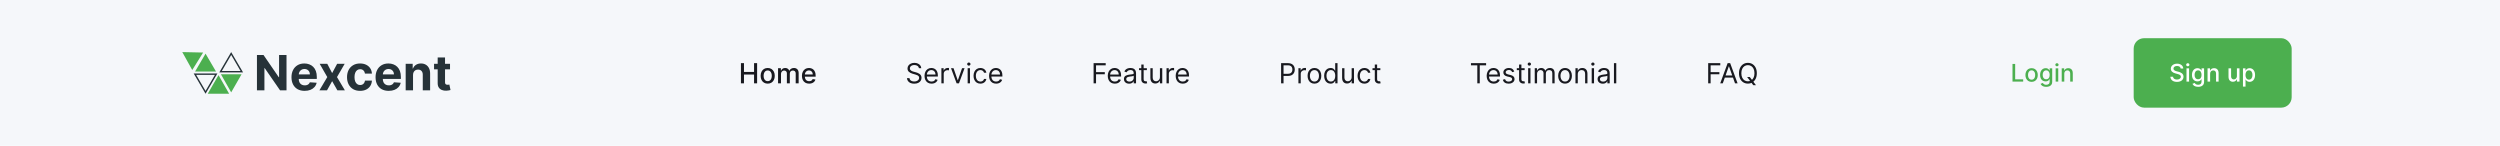 <svg width="1440" height="84" viewBox="0 0 1440 84" fill="none" xmlns="http://www.w3.org/2000/svg">
<rect width="1440" height="84" fill="#F5F7FA"/>
<g clip-path="url(#clip0_213_957)">
<path d="M426.778 48V36.364H428.534V41.42H434.335V36.364H436.097V48H434.335V42.926H428.534V48H426.778ZM442.193 48.176C441.375 48.176 440.661 47.989 440.051 47.614C439.441 47.239 438.968 46.714 438.631 46.04C438.294 45.365 438.125 44.578 438.125 43.676C438.125 42.771 438.294 41.979 438.631 41.301C438.968 40.623 439.441 40.097 440.051 39.722C440.661 39.347 441.375 39.159 442.193 39.159C443.011 39.159 443.725 39.347 444.335 39.722C444.945 40.097 445.419 40.623 445.756 41.301C446.093 41.979 446.261 42.771 446.261 43.676C446.261 44.578 446.093 45.365 445.756 46.04C445.419 46.714 444.945 47.239 444.335 47.614C443.725 47.989 443.011 48.176 442.193 48.176ZM442.199 46.75C442.729 46.75 443.169 46.61 443.517 46.33C443.866 46.049 444.123 45.676 444.29 45.21C444.46 44.744 444.545 44.231 444.545 43.67C444.545 43.114 444.46 42.602 444.29 42.136C444.123 41.667 443.866 41.29 443.517 41.006C443.169 40.722 442.729 40.58 442.199 40.58C441.665 40.58 441.222 40.722 440.869 41.006C440.521 41.29 440.261 41.667 440.091 42.136C439.924 42.602 439.841 43.114 439.841 43.67C439.841 44.231 439.924 44.744 440.091 45.21C440.261 45.676 440.521 46.049 440.869 46.33C441.222 46.61 441.665 46.75 442.199 46.75ZM448.158 48V39.273H449.788V40.693H449.896C450.078 40.212 450.375 39.837 450.788 39.568C451.201 39.295 451.696 39.159 452.271 39.159C452.855 39.159 453.343 39.295 453.737 39.568C454.135 39.841 454.429 40.216 454.618 40.693H454.709C454.917 40.227 455.249 39.856 455.703 39.58C456.158 39.299 456.699 39.159 457.328 39.159C458.12 39.159 458.766 39.407 459.266 39.903C459.769 40.4 460.021 41.148 460.021 42.148V48H458.322V42.307C458.322 41.716 458.161 41.288 457.839 41.023C457.518 40.758 457.133 40.625 456.686 40.625C456.133 40.625 455.703 40.795 455.396 41.136C455.089 41.474 454.936 41.907 454.936 42.438V48H453.243V42.199C453.243 41.725 453.095 41.345 452.8 41.057C452.504 40.769 452.12 40.625 451.646 40.625C451.324 40.625 451.027 40.71 450.754 40.881C450.485 41.047 450.268 41.28 450.101 41.58C449.938 41.879 449.857 42.225 449.857 42.619V48H448.158ZM466.06 48.176C465.2 48.176 464.459 47.992 463.838 47.625C463.221 47.254 462.743 46.733 462.406 46.062C462.073 45.388 461.906 44.599 461.906 43.693C461.906 42.799 462.073 42.011 462.406 41.33C462.743 40.648 463.213 40.115 463.815 39.733C464.421 39.35 465.13 39.159 465.94 39.159C466.433 39.159 466.91 39.24 467.372 39.403C467.834 39.566 468.249 39.822 468.616 40.17C468.984 40.519 469.274 40.972 469.486 41.528C469.698 42.081 469.804 42.754 469.804 43.545V44.148H462.866V42.875H468.139C468.139 42.428 468.048 42.032 467.866 41.688C467.685 41.339 467.429 41.064 467.099 40.864C466.774 40.663 466.391 40.562 465.952 40.562C465.474 40.562 465.058 40.68 464.702 40.915C464.349 41.146 464.077 41.449 463.884 41.824C463.694 42.195 463.599 42.599 463.599 43.034V44.028C463.599 44.612 463.702 45.108 463.906 45.517C464.115 45.926 464.404 46.239 464.776 46.455C465.147 46.667 465.58 46.773 466.077 46.773C466.399 46.773 466.692 46.727 466.957 46.636C467.223 46.542 467.452 46.401 467.645 46.216C467.838 46.03 467.986 45.801 468.088 45.528L469.696 45.818C469.567 46.292 469.336 46.706 469.003 47.062C468.673 47.415 468.259 47.689 467.759 47.886C467.262 48.08 466.696 48.176 466.06 48.176Z" fill="#18191F"/>
<path d="M529.273 39.273C529.205 38.697 528.928 38.25 528.443 37.932C527.958 37.614 527.364 37.455 526.659 37.455C526.144 37.455 525.693 37.538 525.307 37.705C524.924 37.871 524.625 38.1 524.409 38.392C524.197 38.684 524.091 39.015 524.091 39.386C524.091 39.697 524.165 39.964 524.312 40.188C524.464 40.407 524.657 40.591 524.892 40.739C525.127 40.883 525.373 41.002 525.631 41.097C525.888 41.188 526.125 41.261 526.341 41.318L527.523 41.636C527.826 41.716 528.163 41.826 528.534 41.966C528.909 42.106 529.267 42.297 529.608 42.54C529.953 42.778 530.237 43.085 530.46 43.46C530.684 43.835 530.795 44.295 530.795 44.841C530.795 45.47 530.631 46.038 530.301 46.545C529.975 47.053 529.498 47.456 528.869 47.756C528.244 48.055 527.485 48.205 526.591 48.205C525.758 48.205 525.036 48.07 524.426 47.801C523.82 47.532 523.343 47.157 522.994 46.676C522.65 46.195 522.455 45.636 522.409 45H523.864C523.902 45.439 524.049 45.803 524.307 46.091C524.568 46.375 524.898 46.587 525.295 46.727C525.697 46.864 526.129 46.932 526.591 46.932C527.129 46.932 527.612 46.845 528.04 46.67C528.468 46.492 528.807 46.246 529.057 45.932C529.307 45.614 529.432 45.242 529.432 44.818C529.432 44.432 529.324 44.117 529.108 43.875C528.892 43.633 528.608 43.436 528.256 43.284C527.903 43.133 527.523 43 527.114 42.886L525.682 42.477C524.773 42.216 524.053 41.843 523.523 41.358C522.992 40.873 522.727 40.239 522.727 39.455C522.727 38.803 522.903 38.235 523.256 37.75C523.612 37.261 524.089 36.883 524.688 36.614C525.29 36.341 525.962 36.205 526.705 36.205C527.455 36.205 528.121 36.339 528.705 36.608C529.288 36.873 529.75 37.237 530.091 37.699C530.436 38.161 530.617 38.686 530.636 39.273H529.273ZM536.589 48.182C535.749 48.182 535.023 47.996 534.413 47.625C533.807 47.25 533.339 46.727 533.01 46.057C532.684 45.383 532.521 44.599 532.521 43.705C532.521 42.811 532.684 42.023 533.01 41.341C533.339 40.655 533.798 40.121 534.385 39.739C534.976 39.352 535.665 39.159 536.453 39.159C536.908 39.159 537.357 39.235 537.8 39.386C538.243 39.538 538.646 39.784 539.01 40.125C539.374 40.462 539.663 40.909 539.879 41.466C540.095 42.023 540.203 42.708 540.203 43.523V44.091H533.476V42.932H538.839C538.839 42.439 538.741 42 538.544 41.614C538.351 41.227 538.074 40.922 537.714 40.699C537.358 40.475 536.938 40.364 536.453 40.364C535.919 40.364 535.457 40.496 535.067 40.761C534.68 41.023 534.383 41.364 534.175 41.784C533.966 42.205 533.862 42.655 533.862 43.136V43.909C533.862 44.568 533.976 45.127 534.203 45.585C534.434 46.04 534.754 46.386 535.163 46.625C535.572 46.86 536.048 46.977 536.589 46.977C536.942 46.977 537.26 46.928 537.544 46.83C537.832 46.727 538.08 46.576 538.288 46.375C538.497 46.17 538.658 45.917 538.771 45.614L540.067 45.977C539.93 46.417 539.701 46.803 539.379 47.136C539.057 47.466 538.66 47.724 538.186 47.909C537.713 48.091 537.18 48.182 536.589 48.182ZM542.243 48V39.273H543.538V40.591H543.629C543.788 40.159 544.076 39.809 544.493 39.54C544.91 39.271 545.379 39.136 545.902 39.136C546 39.136 546.124 39.138 546.271 39.142C546.419 39.146 546.531 39.151 546.607 39.159V40.523C546.561 40.511 546.457 40.494 546.294 40.472C546.135 40.445 545.966 40.432 545.788 40.432C545.364 40.432 544.985 40.521 544.652 40.699C544.322 40.873 544.061 41.115 543.868 41.426C543.679 41.733 543.584 42.083 543.584 42.477V48H542.243ZM555.598 39.273L552.371 48H551.007L547.78 39.273H549.234L551.643 46.227H551.734L554.143 39.273H555.598ZM557.368 48V39.273H558.709V48H557.368ZM558.05 37.818C557.788 37.818 557.563 37.729 557.374 37.551C557.188 37.373 557.095 37.159 557.095 36.909C557.095 36.659 557.188 36.445 557.374 36.267C557.563 36.089 557.788 36 558.05 36C558.311 36 558.535 36.089 558.72 36.267C558.91 36.445 559.004 36.659 559.004 36.909C559.004 37.159 558.91 37.373 558.72 37.551C558.535 37.729 558.311 37.818 558.05 37.818ZM564.71 48.182C563.892 48.182 563.188 47.989 562.597 47.602C562.006 47.216 561.551 46.684 561.233 46.006C560.915 45.328 560.756 44.553 560.756 43.682C560.756 42.795 560.919 42.013 561.244 41.335C561.574 40.653 562.032 40.121 562.619 39.739C563.21 39.352 563.9 39.159 564.688 39.159C565.301 39.159 565.854 39.273 566.347 39.5C566.839 39.727 567.242 40.045 567.557 40.455C567.871 40.864 568.066 41.341 568.142 41.886H566.801C566.699 41.489 566.472 41.136 566.119 40.83C565.771 40.519 565.301 40.364 564.71 40.364C564.188 40.364 563.729 40.5 563.335 40.773C562.945 41.042 562.64 41.422 562.42 41.915C562.205 42.403 562.097 42.977 562.097 43.636C562.097 44.311 562.203 44.898 562.415 45.398C562.631 45.898 562.934 46.286 563.324 46.562C563.718 46.839 564.18 46.977 564.71 46.977C565.059 46.977 565.375 46.917 565.659 46.795C565.943 46.674 566.184 46.5 566.381 46.273C566.578 46.045 566.718 45.773 566.801 45.455H568.142C568.066 45.97 567.879 46.434 567.58 46.847C567.284 47.256 566.892 47.581 566.403 47.824C565.919 48.062 565.354 48.182 564.71 48.182ZM573.761 48.182C572.92 48.182 572.195 47.996 571.585 47.625C570.979 47.25 570.511 46.727 570.182 46.057C569.856 45.383 569.693 44.599 569.693 43.705C569.693 42.811 569.856 42.023 570.182 41.341C570.511 40.655 570.97 40.121 571.557 39.739C572.148 39.352 572.837 39.159 573.625 39.159C574.08 39.159 574.528 39.235 574.972 39.386C575.415 39.538 575.818 39.784 576.182 40.125C576.545 40.462 576.835 40.909 577.051 41.466C577.267 42.023 577.375 42.708 577.375 43.523V44.091H570.648V42.932H576.011C576.011 42.439 575.913 42 575.716 41.614C575.523 41.227 575.246 40.922 574.886 40.699C574.53 40.475 574.11 40.364 573.625 40.364C573.091 40.364 572.629 40.496 572.239 40.761C571.852 41.023 571.555 41.364 571.347 41.784C571.138 42.205 571.034 42.655 571.034 43.136V43.909C571.034 44.568 571.148 45.127 571.375 45.585C571.606 46.04 571.926 46.386 572.335 46.625C572.744 46.86 573.22 46.977 573.761 46.977C574.114 46.977 574.432 46.928 574.716 46.83C575.004 46.727 575.252 46.576 575.46 46.375C575.669 46.17 575.83 45.917 575.943 45.614L577.239 45.977C577.102 46.417 576.873 46.803 576.551 47.136C576.229 47.466 575.831 47.724 575.358 47.909C574.884 48.091 574.352 48.182 573.761 48.182Z" fill="#18191F"/>
<path d="M629.909 48V36.364H636.886V37.614H631.318V41.545H636.364V42.795H631.318V48H629.909ZM642.136 48.182C641.295 48.182 640.57 47.996 639.96 47.625C639.354 47.25 638.886 46.727 638.557 46.057C638.231 45.383 638.068 44.599 638.068 43.705C638.068 42.811 638.231 42.023 638.557 41.341C638.886 40.655 639.345 40.121 639.932 39.739C640.523 39.352 641.212 39.159 642 39.159C642.455 39.159 642.903 39.235 643.347 39.386C643.79 39.538 644.193 39.784 644.557 40.125C644.92 40.462 645.21 40.909 645.426 41.466C645.642 42.023 645.75 42.708 645.75 43.523V44.091H639.023V42.932H644.386C644.386 42.439 644.288 42 644.091 41.614C643.898 41.227 643.621 40.922 643.261 40.699C642.905 40.475 642.485 40.364 642 40.364C641.466 40.364 641.004 40.496 640.614 40.761C640.227 41.023 639.93 41.364 639.722 41.784C639.513 42.205 639.409 42.655 639.409 43.136V43.909C639.409 44.568 639.523 45.127 639.75 45.585C639.981 46.04 640.301 46.386 640.71 46.625C641.119 46.86 641.595 46.977 642.136 46.977C642.489 46.977 642.807 46.928 643.091 46.83C643.379 46.727 643.627 46.576 643.835 46.375C644.044 46.17 644.205 45.917 644.318 45.614L645.614 45.977C645.477 46.417 645.248 46.803 644.926 47.136C644.604 47.466 644.206 47.724 643.733 47.909C643.259 48.091 642.727 48.182 642.136 48.182ZM650.358 48.205C649.805 48.205 649.303 48.1 648.852 47.892C648.402 47.68 648.044 47.375 647.778 46.977C647.513 46.576 647.381 46.091 647.381 45.523C647.381 45.023 647.479 44.617 647.676 44.307C647.873 43.992 648.136 43.746 648.466 43.568C648.795 43.39 649.159 43.258 649.557 43.17C649.958 43.08 650.362 43.008 650.767 42.955C651.297 42.886 651.727 42.835 652.057 42.801C652.39 42.763 652.633 42.701 652.784 42.614C652.939 42.526 653.017 42.375 653.017 42.159V42.114C653.017 41.553 652.864 41.117 652.557 40.807C652.254 40.496 651.794 40.341 651.176 40.341C650.536 40.341 650.034 40.481 649.67 40.761C649.307 41.042 649.051 41.341 648.903 41.659L647.631 41.205C647.858 40.674 648.161 40.261 648.54 39.966C648.922 39.667 649.339 39.458 649.79 39.341C650.244 39.22 650.691 39.159 651.131 39.159C651.411 39.159 651.733 39.193 652.097 39.261C652.464 39.326 652.818 39.46 653.159 39.665C653.504 39.869 653.79 40.178 654.017 40.591C654.244 41.004 654.358 41.557 654.358 42.25V48H653.017V46.818H652.949C652.858 47.008 652.706 47.21 652.494 47.426C652.282 47.642 652 47.826 651.648 47.977C651.295 48.129 650.866 48.205 650.358 48.205ZM650.562 47C651.093 47 651.54 46.896 651.903 46.688C652.271 46.479 652.547 46.21 652.733 45.881C652.922 45.551 653.017 45.205 653.017 44.841V43.614C652.96 43.682 652.835 43.744 652.642 43.801C652.453 43.854 652.233 43.901 651.983 43.943C651.737 43.981 651.496 44.015 651.261 44.045C651.03 44.072 650.843 44.095 650.699 44.114C650.35 44.159 650.025 44.233 649.722 44.335C649.422 44.434 649.18 44.583 648.994 44.784C648.813 44.981 648.722 45.25 648.722 45.591C648.722 46.057 648.894 46.409 649.239 46.648C649.587 46.883 650.028 47 650.562 47ZM660.601 39.273V40.409H656.078V39.273H660.601ZM657.396 37.182H658.737V45.5C658.737 45.879 658.792 46.163 658.902 46.352C659.016 46.538 659.16 46.663 659.334 46.727C659.512 46.788 659.699 46.818 659.896 46.818C660.044 46.818 660.165 46.811 660.26 46.795C660.355 46.776 660.43 46.761 660.487 46.75L660.76 47.955C660.669 47.989 660.542 48.023 660.379 48.057C660.216 48.095 660.01 48.114 659.76 48.114C659.381 48.114 659.01 48.032 658.646 47.869C658.286 47.706 657.987 47.458 657.749 47.125C657.514 46.792 657.396 46.371 657.396 45.864V37.182ZM668.118 44.432V39.273H669.459V48H668.118V46.523H668.027C667.822 46.966 667.504 47.343 667.072 47.653C666.641 47.96 666.095 48.114 665.436 48.114C664.891 48.114 664.406 47.994 663.982 47.756C663.557 47.513 663.224 47.15 662.982 46.665C662.739 46.176 662.618 45.561 662.618 44.818V39.273H663.959V44.727C663.959 45.364 664.137 45.871 664.493 46.25C664.853 46.629 665.311 46.818 665.868 46.818C666.201 46.818 666.54 46.733 666.885 46.562C667.233 46.392 667.525 46.131 667.76 45.778C667.999 45.426 668.118 44.977 668.118 44.432ZM671.915 48V39.273H673.21V40.591H673.301C673.46 40.159 673.748 39.809 674.165 39.54C674.581 39.271 675.051 39.136 675.574 39.136C675.672 39.136 675.795 39.138 675.943 39.142C676.091 39.146 676.203 39.151 676.278 39.159V40.523C676.233 40.511 676.129 40.494 675.966 40.472C675.807 40.445 675.638 40.432 675.46 40.432C675.036 40.432 674.657 40.521 674.324 40.699C673.994 40.873 673.733 41.115 673.54 41.426C673.35 41.733 673.256 42.083 673.256 42.477V48H671.915ZM681.261 48.182C680.42 48.182 679.695 47.996 679.085 47.625C678.479 47.25 678.011 46.727 677.682 46.057C677.356 45.383 677.193 44.599 677.193 43.705C677.193 42.811 677.356 42.023 677.682 41.341C678.011 40.655 678.47 40.121 679.057 39.739C679.648 39.352 680.337 39.159 681.125 39.159C681.58 39.159 682.028 39.235 682.472 39.386C682.915 39.538 683.318 39.784 683.682 40.125C684.045 40.462 684.335 40.909 684.551 41.466C684.767 42.023 684.875 42.708 684.875 43.523V44.091H678.148V42.932H683.511C683.511 42.439 683.413 42 683.216 41.614C683.023 41.227 682.746 40.922 682.386 40.699C682.03 40.475 681.61 40.364 681.125 40.364C680.591 40.364 680.129 40.496 679.739 40.761C679.352 41.023 679.055 41.364 678.847 41.784C678.638 42.205 678.534 42.655 678.534 43.136V43.909C678.534 44.568 678.648 45.127 678.875 45.585C679.106 46.04 679.426 46.386 679.835 46.625C680.244 46.86 680.72 46.977 681.261 46.977C681.614 46.977 681.932 46.928 682.216 46.83C682.504 46.727 682.752 46.576 682.96 46.375C683.169 46.17 683.33 45.917 683.443 45.614L684.739 45.977C684.602 46.417 684.373 46.803 684.051 47.136C683.729 47.466 683.331 47.724 682.858 47.909C682.384 48.091 681.852 48.182 681.261 48.182Z" fill="#18191F"/>
<path d="M737.909 48V36.364H741.841C742.754 36.364 743.5 36.528 744.08 36.858C744.663 37.184 745.095 37.625 745.375 38.182C745.655 38.739 745.795 39.36 745.795 40.045C745.795 40.731 745.655 41.354 745.375 41.915C745.098 42.475 744.67 42.922 744.091 43.256C743.511 43.585 742.769 43.75 741.864 43.75H739.045V42.5H741.818C742.443 42.5 742.945 42.392 743.324 42.176C743.703 41.96 743.977 41.669 744.148 41.301C744.322 40.93 744.409 40.511 744.409 40.045C744.409 39.58 744.322 39.163 744.148 38.795C743.977 38.428 743.701 38.14 743.318 37.932C742.936 37.72 742.428 37.614 741.795 37.614H739.318V48H737.909ZM747.884 48V39.273H749.179V40.591H749.27C749.429 40.159 749.717 39.809 750.134 39.54C750.55 39.271 751.02 39.136 751.543 39.136C751.641 39.136 751.764 39.138 751.912 39.142C752.06 39.146 752.171 39.151 752.247 39.159V40.523C752.202 40.511 752.098 40.494 751.935 40.472C751.776 40.445 751.607 40.432 751.429 40.432C751.005 40.432 750.626 40.521 750.293 40.699C749.963 40.873 749.702 41.115 749.509 41.426C749.319 41.733 749.224 42.083 749.224 42.477V48H747.884ZM757.116 48.182C756.329 48.182 755.637 47.994 755.043 47.619C754.452 47.244 753.99 46.72 753.656 46.045C753.327 45.371 753.162 44.583 753.162 43.682C753.162 42.773 753.327 41.979 753.656 41.301C753.99 40.623 754.452 40.097 755.043 39.722C755.637 39.347 756.329 39.159 757.116 39.159C757.904 39.159 758.594 39.347 759.185 39.722C759.779 40.097 760.241 40.623 760.571 41.301C760.904 41.979 761.071 42.773 761.071 43.682C761.071 44.583 760.904 45.371 760.571 46.045C760.241 46.72 759.779 47.244 759.185 47.619C758.594 47.994 757.904 48.182 757.116 48.182ZM757.116 46.977C757.715 46.977 758.207 46.824 758.594 46.517C758.98 46.21 759.266 45.807 759.452 45.307C759.637 44.807 759.73 44.265 759.73 43.682C759.73 43.099 759.637 42.555 759.452 42.051C759.266 41.547 758.98 41.14 758.594 40.83C758.207 40.519 757.715 40.364 757.116 40.364C756.518 40.364 756.026 40.519 755.639 40.83C755.253 41.14 754.967 41.547 754.781 42.051C754.596 42.555 754.503 43.099 754.503 43.682C754.503 44.265 754.596 44.807 754.781 45.307C754.967 45.807 755.253 46.21 755.639 46.517C756.026 46.824 756.518 46.977 757.116 46.977ZM766.413 48.182C765.686 48.182 765.044 47.998 764.487 47.631C763.93 47.26 763.495 46.737 763.18 46.062C762.866 45.385 762.709 44.583 762.709 43.659C762.709 42.742 762.866 41.947 763.18 41.273C763.495 40.599 763.932 40.078 764.493 39.71C765.054 39.343 765.701 39.159 766.436 39.159C767.004 39.159 767.453 39.254 767.783 39.443C768.116 39.629 768.37 39.841 768.544 40.08C768.722 40.314 768.86 40.508 768.959 40.659H769.072V36.364H770.413V48H769.118V46.659H768.959C768.86 46.818 768.72 47.019 768.538 47.261C768.357 47.5 768.097 47.714 767.76 47.903C767.423 48.089 766.974 48.182 766.413 48.182ZM766.595 46.977C767.133 46.977 767.588 46.837 767.959 46.557C768.33 46.273 768.612 45.881 768.805 45.381C768.999 44.877 769.095 44.295 769.095 43.636C769.095 42.985 769 42.415 768.811 41.926C768.622 41.434 768.341 41.051 767.97 40.778C767.599 40.502 767.141 40.364 766.595 40.364C766.027 40.364 765.554 40.51 765.175 40.801C764.8 41.089 764.518 41.481 764.328 41.977C764.143 42.47 764.05 43.023 764.05 43.636C764.05 44.258 764.144 44.822 764.334 45.33C764.527 45.833 764.811 46.235 765.186 46.534C765.565 46.83 766.035 46.977 766.595 46.977ZM778.555 44.432V39.273H779.896V48H778.555V46.523H778.464C778.26 46.966 777.942 47.343 777.51 47.653C777.078 47.96 776.533 48.114 775.874 48.114C775.328 48.114 774.843 47.994 774.419 47.756C773.995 47.513 773.661 47.15 773.419 46.665C773.177 46.176 773.055 45.561 773.055 44.818V39.273H774.396V44.727C774.396 45.364 774.574 45.871 774.93 46.25C775.29 46.629 775.749 46.818 776.305 46.818C776.639 46.818 776.978 46.733 777.322 46.562C777.671 46.392 777.963 46.131 778.197 45.778C778.436 45.426 778.555 44.977 778.555 44.432ZM785.898 48.182C785.08 48.182 784.375 47.989 783.784 47.602C783.193 47.216 782.739 46.684 782.42 46.006C782.102 45.328 781.943 44.553 781.943 43.682C781.943 42.795 782.106 42.013 782.432 41.335C782.761 40.653 783.22 40.121 783.807 39.739C784.398 39.352 785.087 39.159 785.875 39.159C786.489 39.159 787.042 39.273 787.534 39.5C788.027 39.727 788.43 40.045 788.744 40.455C789.059 40.864 789.254 41.341 789.33 41.886H787.989C787.886 41.489 787.659 41.136 787.307 40.83C786.958 40.519 786.489 40.364 785.898 40.364C785.375 40.364 784.917 40.5 784.523 40.773C784.133 41.042 783.828 41.422 783.608 41.915C783.392 42.403 783.284 42.977 783.284 43.636C783.284 44.311 783.39 44.898 783.602 45.398C783.818 45.898 784.121 46.286 784.511 46.562C784.905 46.839 785.367 46.977 785.898 46.977C786.246 46.977 786.562 46.917 786.847 46.795C787.131 46.674 787.371 46.5 787.568 46.273C787.765 46.045 787.905 45.773 787.989 45.455H789.33C789.254 45.97 789.066 46.434 788.767 46.847C788.472 47.256 788.08 47.581 787.591 47.824C787.106 48.062 786.542 48.182 785.898 48.182ZM795.085 39.273V40.409H790.562V39.273H795.085ZM791.881 37.182H793.222V45.5C793.222 45.879 793.277 46.163 793.386 46.352C793.5 46.538 793.644 46.663 793.818 46.727C793.996 46.788 794.184 46.818 794.381 46.818C794.528 46.818 794.65 46.811 794.744 46.795C794.839 46.776 794.915 46.761 794.972 46.75L795.244 47.955C795.153 47.989 795.027 48.023 794.864 48.057C794.701 48.095 794.494 48.114 794.244 48.114C793.866 48.114 793.494 48.032 793.131 47.869C792.771 47.706 792.472 47.458 792.233 47.125C791.998 46.792 791.881 46.371 791.881 45.864V37.182Z" fill="#18191F"/>
<path d="M847.273 37.614V36.364H856V37.614H852.341V48H850.932V37.614H847.273ZM860.386 48.182C859.545 48.182 858.82 47.996 858.21 47.625C857.604 47.25 857.136 46.727 856.807 46.057C856.481 45.383 856.318 44.599 856.318 43.705C856.318 42.811 856.481 42.023 856.807 41.341C857.136 40.655 857.595 40.121 858.182 39.739C858.773 39.352 859.462 39.159 860.25 39.159C860.705 39.159 861.153 39.235 861.597 39.386C862.04 39.538 862.443 39.784 862.807 40.125C863.17 40.462 863.46 40.909 863.676 41.466C863.892 42.023 864 42.708 864 43.523V44.091H857.273V42.932H862.636C862.636 42.439 862.538 42 862.341 41.614C862.148 41.227 861.871 40.922 861.511 40.699C861.155 40.475 860.735 40.364 860.25 40.364C859.716 40.364 859.254 40.496 858.864 40.761C858.477 41.023 858.18 41.364 857.972 41.784C857.763 42.205 857.659 42.655 857.659 43.136V43.909C857.659 44.568 857.773 45.127 858 45.585C858.231 46.04 858.551 46.386 858.96 46.625C859.369 46.86 859.845 46.977 860.386 46.977C860.739 46.977 861.057 46.928 861.341 46.83C861.629 46.727 861.877 46.576 862.085 46.375C862.294 46.17 862.455 45.917 862.568 45.614L863.864 45.977C863.727 46.417 863.498 46.803 863.176 47.136C862.854 47.466 862.456 47.724 861.983 47.909C861.509 48.091 860.977 48.182 860.386 48.182ZM872.222 41.227L871.017 41.568C870.941 41.367 870.83 41.172 870.682 40.983C870.538 40.79 870.341 40.631 870.091 40.506C869.841 40.381 869.521 40.318 869.131 40.318C868.597 40.318 868.152 40.441 867.795 40.688C867.443 40.93 867.267 41.239 867.267 41.614C867.267 41.947 867.388 42.21 867.631 42.403C867.873 42.597 868.252 42.758 868.767 42.886L870.062 43.205C870.843 43.394 871.424 43.684 871.807 44.074C872.189 44.46 872.381 44.958 872.381 45.568C872.381 46.068 872.237 46.515 871.949 46.909C871.665 47.303 871.267 47.614 870.756 47.841C870.244 48.068 869.65 48.182 868.972 48.182C868.081 48.182 867.345 47.989 866.761 47.602C866.178 47.216 865.809 46.651 865.653 45.909L866.926 45.591C867.047 46.061 867.277 46.413 867.614 46.648C867.955 46.883 868.4 47 868.949 47C869.574 47 870.07 46.867 870.438 46.602C870.809 46.333 870.994 46.011 870.994 45.636C870.994 45.333 870.888 45.08 870.676 44.875C870.464 44.667 870.138 44.511 869.699 44.409L868.244 44.068C867.445 43.879 866.858 43.585 866.483 43.188C866.112 42.786 865.926 42.284 865.926 41.682C865.926 41.189 866.064 40.754 866.341 40.375C866.621 39.996 867.002 39.699 867.483 39.483C867.968 39.267 868.517 39.159 869.131 39.159C869.994 39.159 870.672 39.349 871.165 39.727C871.661 40.106 872.013 40.606 872.222 41.227ZM878.195 39.273V40.409H873.672V39.273H878.195ZM874.99 37.182H876.331V45.5C876.331 45.879 876.386 46.163 876.496 46.352C876.609 46.538 876.753 46.663 876.928 46.727C877.106 46.788 877.293 46.818 877.49 46.818C877.638 46.818 877.759 46.811 877.854 46.795C877.948 46.776 878.024 46.761 878.081 46.75L878.354 47.955C878.263 47.989 878.136 48.023 877.973 48.057C877.81 48.095 877.604 48.114 877.354 48.114C876.975 48.114 876.604 48.032 876.24 47.869C875.88 47.706 875.581 47.458 875.342 47.125C875.107 46.792 874.99 46.371 874.99 45.864V37.182ZM880.212 48V39.273H881.553V48H880.212ZM880.893 37.818C880.632 37.818 880.407 37.729 880.217 37.551C880.032 37.373 879.939 37.159 879.939 36.909C879.939 36.659 880.032 36.445 880.217 36.267C880.407 36.089 880.632 36 880.893 36C881.155 36 881.378 36.089 881.564 36.267C881.753 36.445 881.848 36.659 881.848 36.909C881.848 37.159 881.753 37.373 881.564 37.551C881.378 37.729 881.155 37.818 880.893 37.818ZM884.009 48V39.273H885.304V40.636H885.418C885.599 40.17 885.893 39.809 886.298 39.551C886.704 39.29 887.19 39.159 887.759 39.159C888.334 39.159 888.813 39.29 889.196 39.551C889.582 39.809 889.884 40.17 890.099 40.636H890.19C890.414 40.186 890.749 39.828 891.196 39.562C891.643 39.294 892.179 39.159 892.804 39.159C893.584 39.159 894.223 39.403 894.719 39.892C895.215 40.377 895.463 41.133 895.463 42.159V48H894.122V42.159C894.122 41.515 893.946 41.055 893.594 40.778C893.241 40.502 892.827 40.364 892.349 40.364C891.736 40.364 891.26 40.549 890.923 40.92C890.586 41.288 890.418 41.754 890.418 42.318V48H889.054V42.023C889.054 41.526 888.893 41.127 888.571 40.824C888.249 40.517 887.834 40.364 887.327 40.364C886.978 40.364 886.652 40.456 886.349 40.642C886.05 40.828 885.808 41.085 885.622 41.415C885.44 41.74 885.349 42.117 885.349 42.545V48H884.009ZM901.46 48.182C900.672 48.182 899.981 47.994 899.386 47.619C898.795 47.244 898.333 46.72 898 46.045C897.67 45.371 897.506 44.583 897.506 43.682C897.506 42.773 897.67 41.979 898 41.301C898.333 40.623 898.795 40.097 899.386 39.722C899.981 39.347 900.672 39.159 901.46 39.159C902.248 39.159 902.938 39.347 903.528 39.722C904.123 40.097 904.585 40.623 904.915 41.301C905.248 41.979 905.415 42.773 905.415 43.682C905.415 44.583 905.248 45.371 904.915 46.045C904.585 46.72 904.123 47.244 903.528 47.619C902.938 47.994 902.248 48.182 901.46 48.182ZM901.46 46.977C902.059 46.977 902.551 46.824 902.938 46.517C903.324 46.21 903.61 45.807 903.795 45.307C903.981 44.807 904.074 44.265 904.074 43.682C904.074 43.099 903.981 42.555 903.795 42.051C903.61 41.547 903.324 41.14 902.938 40.83C902.551 40.519 902.059 40.364 901.46 40.364C900.862 40.364 900.369 40.519 899.983 40.83C899.597 41.14 899.311 41.547 899.125 42.051C898.939 42.555 898.847 43.099 898.847 43.682C898.847 44.265 898.939 44.807 899.125 45.307C899.311 45.807 899.597 46.21 899.983 46.517C900.369 46.824 900.862 46.977 901.46 46.977ZM908.803 42.75V48H907.462V39.273H908.757V40.636H908.871C909.075 40.193 909.386 39.837 909.803 39.568C910.219 39.295 910.757 39.159 911.416 39.159C912.007 39.159 912.524 39.28 912.967 39.523C913.411 39.761 913.755 40.125 914.001 40.614C914.248 41.099 914.371 41.712 914.371 42.455V48H913.03V42.545C913.03 41.86 912.852 41.326 912.496 40.943C912.14 40.557 911.651 40.364 911.03 40.364C910.602 40.364 910.219 40.456 909.882 40.642C909.549 40.828 909.286 41.099 909.092 41.455C908.899 41.811 908.803 42.242 908.803 42.75ZM916.821 48V39.273H918.162V48H916.821ZM917.503 37.818C917.241 37.818 917.016 37.729 916.827 37.551C916.641 37.373 916.548 37.159 916.548 36.909C916.548 36.659 916.641 36.445 916.827 36.267C917.016 36.089 917.241 36 917.503 36C917.764 36 917.988 36.089 918.173 36.267C918.363 36.445 918.457 36.659 918.457 36.909C918.457 37.159 918.363 37.373 918.173 37.551C917.988 37.729 917.764 37.818 917.503 37.818ZM923.186 48.205C922.633 48.205 922.131 48.1 921.68 47.892C921.23 47.68 920.872 47.375 920.607 46.977C920.341 46.576 920.209 46.091 920.209 45.523C920.209 45.023 920.307 44.617 920.504 44.307C920.701 43.992 920.964 43.746 921.294 43.568C921.624 43.39 921.987 43.258 922.385 43.17C922.786 43.08 923.19 43.008 923.595 42.955C924.125 42.886 924.555 42.835 924.885 42.801C925.218 42.763 925.461 42.701 925.612 42.614C925.768 42.526 925.845 42.375 925.845 42.159V42.114C925.845 41.553 925.692 41.117 925.385 40.807C925.082 40.496 924.622 40.341 924.004 40.341C923.364 40.341 922.862 40.481 922.499 40.761C922.135 41.042 921.879 41.341 921.732 41.659L920.459 41.205C920.686 40.674 920.989 40.261 921.368 39.966C921.75 39.667 922.167 39.458 922.618 39.341C923.072 39.22 923.519 39.159 923.959 39.159C924.239 39.159 924.561 39.193 924.925 39.261C925.292 39.326 925.646 39.46 925.987 39.665C926.332 39.869 926.618 40.178 926.845 40.591C927.072 41.004 927.186 41.557 927.186 42.25V48H925.845V46.818H925.777C925.686 47.008 925.535 47.21 925.322 47.426C925.11 47.642 924.828 47.826 924.476 47.977C924.124 48.129 923.694 48.205 923.186 48.205ZM923.391 47C923.921 47 924.368 46.896 924.732 46.688C925.099 46.479 925.375 46.21 925.561 45.881C925.75 45.551 925.845 45.205 925.845 44.841V43.614C925.788 43.682 925.663 43.744 925.47 43.801C925.281 43.854 925.061 43.901 924.811 43.943C924.565 43.981 924.324 44.015 924.089 44.045C923.858 44.072 923.671 44.095 923.527 44.114C923.179 44.159 922.853 44.233 922.55 44.335C922.25 44.434 922.008 44.583 921.822 44.784C921.641 44.981 921.55 45.25 921.55 45.591C921.55 46.057 921.722 46.409 922.067 46.648C922.415 46.883 922.857 47 923.391 47ZM930.974 36.364V48H929.634V36.364H930.974Z" fill="#18191F"/>
<path d="M983.909 48V36.364H990.886V37.614H985.318V41.545H990.364V42.795H985.318V48H983.909ZM992.324 48H990.847L995.119 36.364H996.574L1000.85 48H999.369L995.892 38.205H995.801L992.324 48ZM992.869 43.455H998.824V44.705H992.869V43.455ZM1006.34 44.364H1007.88L1009.18 46.068L1009.52 46.523L1011.45 49.091H1009.91L1008.63 47.386L1008.32 46.955L1006.34 44.364ZM1011.93 42.182C1011.93 43.409 1011.71 44.47 1011.27 45.364C1010.82 46.258 1010.21 46.947 1009.44 47.432C1008.67 47.917 1007.79 48.159 1006.79 48.159C1005.8 48.159 1004.92 47.917 1004.15 47.432C1003.37 46.947 1002.77 46.258 1002.32 45.364C1001.88 44.47 1001.66 43.409 1001.66 42.182C1001.66 40.955 1001.88 39.894 1002.32 39C1002.77 38.106 1003.37 37.417 1004.15 36.932C1004.92 36.447 1005.8 36.205 1006.79 36.205C1007.79 36.205 1008.67 36.447 1009.44 36.932C1010.21 37.417 1010.82 38.106 1011.27 39C1011.71 39.894 1011.93 40.955 1011.93 42.182ZM1010.57 42.182C1010.57 41.174 1010.4 40.324 1010.06 39.631C1009.73 38.938 1009.28 38.413 1008.7 38.057C1008.13 37.701 1007.5 37.523 1006.79 37.523C1006.09 37.523 1005.45 37.701 1004.88 38.057C1004.31 38.413 1003.86 38.938 1003.52 39.631C1003.19 40.324 1003.02 41.174 1003.02 42.182C1003.02 43.189 1003.19 44.04 1003.52 44.733C1003.86 45.426 1004.31 45.951 1004.88 46.307C1005.45 46.663 1006.09 46.841 1006.79 46.841C1007.5 46.841 1008.13 46.663 1008.7 46.307C1009.28 45.951 1009.73 45.426 1010.06 44.733C1010.4 44.04 1010.57 43.189 1010.57 42.182Z" fill="#18191F"/>
</g>
<path d="M123.786 43.134L118.395 52.367L113.004 43.134H123.786ZM125.231 42.309H111.554L118.395 54L125.231 42.309Z" fill="#263238"/>
<path d="M133.159 31.65L138.55 40.883H127.768L133.159 31.65ZM133.159 30L126.318 41.691H140L133.159 30Z" fill="#263238"/>
<path d="M105 30L110.736 40.341L117.004 30.26L105 30Z" fill="#4CAF4F"/>
<path d="M118.396 30.906L124.412 41.189H112.367L118.396 30.906Z" fill="#4CAF4F"/>
<path d="M125.961 43.434L131.984 54H119.653L125.774 43.434H125.961Z" fill="#4CAF4F"/>
<path d="M127.265 42.794L133.159 53.198L139.135 42.794H127.265Z" fill="#4CAF4F"/>
<path d="M165.033 31.669V52.033H161.314L152.455 39.216H152.305V52.033H148V31.669H151.778L160.568 44.476H160.747V31.669H165.033Z" fill="#263238"/>
<path d="M175.471 52.331C173.9 52.331 172.547 52.013 171.414 51.376C170.287 50.733 169.418 49.825 168.809 48.652C168.199 47.472 167.894 46.077 167.894 44.466C167.894 42.895 168.199 41.516 168.809 40.33C169.418 39.143 170.277 38.218 171.384 37.555C172.498 36.892 173.803 36.561 175.301 36.561C176.309 36.561 177.247 36.723 178.115 37.048C178.99 37.366 179.753 37.847 180.402 38.49C181.059 39.133 181.569 39.942 181.934 40.916C182.298 41.884 182.48 43.017 182.48 44.317V45.48H169.584V42.855H178.493C178.493 42.245 178.361 41.705 178.096 41.234C177.83 40.764 177.462 40.396 176.992 40.131C176.528 39.859 175.988 39.723 175.371 39.723C174.728 39.723 174.158 39.872 173.661 40.17C173.17 40.462 172.786 40.856 172.507 41.354C172.229 41.844 172.087 42.391 172.08 42.994V45.49C172.08 46.246 172.219 46.899 172.498 47.449C172.783 47.999 173.184 48.423 173.701 48.721C174.218 49.02 174.831 49.169 175.54 49.169C176.011 49.169 176.442 49.103 176.833 48.97C177.224 48.837 177.559 48.639 177.837 48.373C178.115 48.108 178.328 47.783 178.473 47.399L182.391 47.658C182.192 48.599 181.784 49.421 181.168 50.123C180.558 50.819 179.769 51.363 178.801 51.754C177.84 52.139 176.73 52.331 175.471 52.331Z" fill="#263238"/>
<path d="M188.511 36.76L191.315 42.099L194.189 36.76H198.534L194.109 44.396L198.653 52.033H194.328L191.315 46.753L188.352 52.033H183.977L188.511 44.396L184.136 36.76H188.511Z" fill="#263238"/>
<path d="M207.403 52.331C205.839 52.331 204.493 51.999 203.366 51.337C202.246 50.667 201.384 49.739 200.781 48.553C200.184 47.366 199.886 46 199.886 44.456C199.886 42.892 200.188 41.519 200.791 40.339C201.401 39.153 202.266 38.228 203.386 37.565C204.506 36.896 205.839 36.561 207.383 36.561C208.716 36.561 209.882 36.803 210.883 37.287C211.884 37.771 212.676 38.45 213.26 39.325C213.843 40.2 214.164 41.228 214.224 42.408H210.227C210.114 41.645 209.816 41.032 209.332 40.568C208.855 40.097 208.228 39.862 207.453 39.862C206.797 39.862 206.223 40.041 205.733 40.399C205.249 40.75 204.871 41.264 204.599 41.94C204.327 42.616 204.191 43.435 204.191 44.396C204.191 45.371 204.324 46.199 204.589 46.882C204.861 47.565 205.242 48.085 205.733 48.443C206.223 48.801 206.797 48.98 207.453 48.98C207.937 48.98 208.371 48.881 208.755 48.682C209.146 48.483 209.468 48.194 209.72 47.817C209.978 47.432 210.147 46.971 210.227 46.435H214.224C214.158 47.601 213.84 48.629 213.27 49.517C212.706 50.399 211.927 51.088 210.933 51.585C209.939 52.082 208.762 52.331 207.403 52.331Z" fill="#263238"/>
<path d="M223.896 52.331C222.325 52.331 220.973 52.013 219.839 51.376C218.713 50.733 217.844 49.825 217.234 48.652C216.625 47.472 216.32 46.077 216.32 44.466C216.32 42.895 216.625 41.516 217.234 40.33C217.844 39.143 218.703 38.218 219.81 37.555C220.923 36.892 222.229 36.561 223.727 36.561C224.735 36.561 225.673 36.723 226.541 37.048C227.416 37.366 228.179 37.847 228.828 38.49C229.484 39.133 229.995 39.942 230.359 40.916C230.724 41.884 230.906 43.017 230.906 44.317V45.48H218.01V42.855H226.919C226.919 42.245 226.786 41.705 226.521 41.234C226.256 40.764 225.888 40.396 225.418 40.131C224.954 39.859 224.413 39.723 223.797 39.723C223.154 39.723 222.584 39.872 222.087 40.17C221.596 40.462 221.212 40.856 220.933 41.354C220.655 41.844 220.512 42.391 220.506 42.994V45.49C220.506 46.246 220.645 46.899 220.923 47.449C221.208 47.999 221.609 48.423 222.126 48.721C222.643 49.02 223.257 49.169 223.966 49.169C224.437 49.169 224.867 49.103 225.259 48.97C225.65 48.837 225.984 48.639 226.263 48.373C226.541 48.108 226.753 47.783 226.899 47.399L230.817 47.658C230.618 48.599 230.21 49.421 229.594 50.123C228.984 50.819 228.195 51.363 227.227 51.754C226.266 52.139 225.156 52.331 223.896 52.331Z" fill="#263238"/>
<path d="M237.906 43.203V52.033H233.67V36.76H237.707V39.455H237.886C238.224 38.566 238.791 37.864 239.587 37.346C240.382 36.823 241.347 36.561 242.48 36.561C243.541 36.561 244.465 36.793 245.254 37.257C246.043 37.721 246.656 38.384 247.094 39.246C247.531 40.101 247.75 41.122 247.75 42.308V52.033H243.514V43.064C243.521 42.129 243.282 41.4 242.798 40.876C242.314 40.346 241.648 40.081 240.8 40.081C240.23 40.081 239.726 40.203 239.288 40.449C238.857 40.694 238.519 41.052 238.274 41.523C238.036 41.987 237.913 42.547 237.906 43.203Z" fill="#263238"/>
<path d="M259.212 36.76V39.942H250.015V36.76H259.212ZM252.103 33.101H256.338V47.339C256.338 47.73 256.398 48.035 256.517 48.254C256.637 48.466 256.802 48.615 257.015 48.702C257.233 48.788 257.485 48.831 257.77 48.831C257.969 48.831 258.168 48.814 258.367 48.781C258.566 48.741 258.718 48.712 258.824 48.692L259.49 51.844C259.278 51.91 258.98 51.986 258.596 52.072C258.211 52.165 257.744 52.221 257.194 52.241C256.173 52.281 255.278 52.145 254.509 51.834C253.747 51.522 253.153 51.038 252.729 50.382C252.305 49.726 252.096 48.897 252.103 47.896V33.101Z" fill="#263238"/>
<g clip-path="url(#clip1_213_957)">
<rect x="1138" y="22" width="77" height="40" rx="6" fill="#F5F7FA"/>
<path d="M1159.2 47V36.818H1160.74V45.678H1165.35V47H1159.2ZM1170.2 47.154C1169.49 47.154 1168.86 46.99 1168.33 46.662C1167.79 46.334 1167.38 45.875 1167.09 45.285C1166.79 44.695 1166.64 44.005 1166.64 43.217C1166.64 42.425 1166.79 41.732 1167.09 41.139C1167.38 40.545 1167.79 40.084 1168.33 39.756C1168.86 39.428 1169.49 39.264 1170.2 39.264C1170.92 39.264 1171.54 39.428 1172.08 39.756C1172.61 40.084 1173.02 40.545 1173.32 41.139C1173.61 41.732 1173.76 42.425 1173.76 43.217C1173.76 44.005 1173.61 44.695 1173.32 45.285C1173.02 45.875 1172.61 46.334 1172.08 46.662C1171.54 46.99 1170.92 47.154 1170.2 47.154ZM1170.21 45.906C1170.67 45.906 1171.06 45.784 1171.36 45.538C1171.67 45.293 1171.89 44.967 1172.04 44.559C1172.19 44.151 1172.26 43.702 1172.26 43.212C1172.26 42.724 1172.19 42.277 1172.04 41.869C1171.89 41.458 1171.67 41.129 1171.36 40.88C1171.06 40.631 1170.67 40.507 1170.21 40.507C1169.74 40.507 1169.35 40.631 1169.04 40.88C1168.74 41.129 1168.51 41.458 1168.36 41.869C1168.22 42.277 1168.14 42.724 1168.14 43.212C1168.14 43.702 1168.22 44.151 1168.36 44.559C1168.51 44.967 1168.74 45.293 1169.04 45.538C1169.35 45.784 1169.74 45.906 1170.21 45.906ZM1178.62 50.023C1178.02 50.023 1177.49 49.943 1177.06 49.784C1176.62 49.625 1176.27 49.414 1175.99 49.153C1175.72 48.891 1175.51 48.604 1175.38 48.293L1176.65 47.766C1176.74 47.911 1176.86 48.066 1177.01 48.228C1177.16 48.394 1177.37 48.535 1177.63 48.651C1177.89 48.767 1178.23 48.825 1178.64 48.825C1179.2 48.825 1179.67 48.687 1180.03 48.412C1180.4 48.14 1180.59 47.706 1180.59 47.109V45.608H1180.49C1180.4 45.77 1180.27 45.951 1180.1 46.15C1179.94 46.349 1179.71 46.521 1179.42 46.667C1179.13 46.813 1178.75 46.886 1178.28 46.886C1177.68 46.886 1177.13 46.745 1176.65 46.463C1176.17 46.178 1175.79 45.759 1175.51 45.205C1175.23 44.648 1175.09 43.964 1175.09 43.152C1175.09 42.34 1175.23 41.644 1175.5 41.064C1175.78 40.484 1176.16 40.04 1176.64 39.731C1177.13 39.42 1177.68 39.264 1178.29 39.264C1178.76 39.264 1179.15 39.344 1179.44 39.503C1179.73 39.659 1179.96 39.841 1180.12 40.05C1180.29 40.258 1180.41 40.443 1180.5 40.602H1180.61V39.364H1182.07V47.169C1182.07 47.825 1181.92 48.364 1181.61 48.785C1181.31 49.206 1180.89 49.517 1180.37 49.719C1179.86 49.922 1179.27 50.023 1178.62 50.023ZM1178.61 45.653C1179.04 45.653 1179.4 45.553 1179.69 45.354C1179.99 45.152 1180.22 44.864 1180.37 44.489C1180.52 44.111 1180.6 43.659 1180.6 43.132C1180.6 42.618 1180.53 42.166 1180.37 41.775C1180.22 41.384 1180 41.079 1179.7 40.86C1179.41 40.638 1179.04 40.527 1178.61 40.527C1178.16 40.527 1177.79 40.643 1177.49 40.875C1177.19 41.104 1176.97 41.415 1176.81 41.81C1176.66 42.204 1176.59 42.645 1176.59 43.132C1176.59 43.633 1176.67 44.072 1176.82 44.45C1176.97 44.827 1177.2 45.122 1177.49 45.334C1177.8 45.547 1178.17 45.653 1178.61 45.653ZM1184.06 47V39.364H1185.55V47H1184.06ZM1184.81 38.185C1184.55 38.185 1184.33 38.099 1184.15 37.927C1183.96 37.751 1183.87 37.542 1183.87 37.3C1183.87 37.055 1183.96 36.846 1184.15 36.674C1184.33 36.498 1184.55 36.41 1184.81 36.41C1185.07 36.41 1185.29 36.498 1185.47 36.674C1185.66 36.846 1185.75 37.055 1185.75 37.3C1185.75 37.542 1185.66 37.751 1185.47 37.927C1185.29 38.099 1185.07 38.185 1184.81 38.185ZM1189.03 42.466V47H1187.55V39.364H1188.97V40.606H1189.07C1189.25 40.202 1189.52 39.877 1189.89 39.632C1190.27 39.387 1190.75 39.264 1191.32 39.264C1191.84 39.264 1192.3 39.374 1192.69 39.592C1193.08 39.808 1193.38 40.129 1193.6 40.557C1193.81 40.984 1193.92 41.513 1193.92 42.143V47H1192.44V42.322C1192.44 41.768 1192.29 41.336 1192 41.024C1191.71 40.709 1191.32 40.552 1190.81 40.552C1190.47 40.552 1190.16 40.626 1189.89 40.776C1189.63 40.925 1189.42 41.144 1189.26 41.432C1189.11 41.717 1189.03 42.062 1189.03 42.466Z" fill="#4CAF4F"/>
<rect x="1229" y="22" width="91" height="40" rx="6" fill="#4CAF4F"/>
<path d="M1256.08 39.493H1257.57C1257.52 37.862 1256.08 36.679 1254.01 36.679C1251.97 36.679 1250.4 37.847 1250.4 39.602C1250.4 41.019 1251.42 41.849 1253.05 42.292L1254.25 42.62C1255.34 42.908 1256.18 43.266 1256.18 44.171C1256.18 45.166 1255.23 45.822 1253.93 45.822C1252.74 45.822 1251.76 45.295 1251.67 44.186H1250.13C1250.23 46.031 1251.65 47.169 1253.94 47.169C1256.33 47.169 1257.7 45.911 1257.7 44.186C1257.7 42.352 1256.07 41.641 1254.78 41.322L1253.78 41.064C1252.99 40.86 1251.93 40.487 1251.93 39.513C1251.93 38.648 1252.72 38.006 1253.98 38.006C1255.14 38.006 1255.97 38.553 1256.08 39.493ZM1259.42 47H1260.91V39.364H1259.42V47ZM1260.17 38.185C1260.68 38.185 1261.11 37.788 1261.11 37.3C1261.11 36.813 1260.68 36.41 1260.17 36.41C1259.65 36.41 1259.23 36.813 1259.23 37.3C1259.23 37.788 1259.65 38.185 1260.17 38.185ZM1266.11 50.023C1268.05 50.023 1269.55 49.133 1269.55 47.169V39.364H1268.1V40.602H1267.99C1267.72 40.129 1267.2 39.264 1265.78 39.264C1263.93 39.264 1262.57 40.721 1262.57 43.152C1262.57 45.588 1263.96 46.886 1265.77 46.886C1267.17 46.886 1267.71 46.095 1267.98 45.608H1268.07V47.109C1268.07 48.307 1267.25 48.825 1266.12 48.825C1264.89 48.825 1264.4 48.203 1264.14 47.766L1262.86 48.293C1263.27 49.227 1264.28 50.023 1266.11 50.023ZM1266.09 45.653C1264.77 45.653 1264.08 44.633 1264.08 43.132C1264.08 41.666 1264.75 40.527 1266.09 40.527C1267.39 40.527 1268.09 41.586 1268.09 43.132C1268.09 44.708 1267.38 45.653 1266.09 45.653ZM1273.03 42.466C1273.03 41.248 1273.78 40.552 1274.81 40.552C1275.82 40.552 1276.44 41.213 1276.44 42.322V47H1277.92V42.143C1277.92 40.254 1276.88 39.264 1275.32 39.264C1274.17 39.264 1273.42 39.796 1273.07 40.606H1272.97V39.364H1271.55V47H1273.03V42.466ZM1288.46 43.833C1288.46 45.131 1287.5 45.747 1286.66 45.747C1285.74 45.747 1285.11 45.081 1285.11 44.042V39.364H1283.62V44.221C1283.62 46.115 1284.66 47.099 1286.13 47.099C1287.27 47.099 1288.06 46.493 1288.41 45.678H1288.49V47H1289.95V39.364H1288.46V43.833ZM1291.95 49.864H1293.43V45.812H1293.52C1293.79 46.299 1294.34 47.149 1295.73 47.149C1297.58 47.149 1298.92 45.668 1298.92 43.197C1298.92 40.721 1297.56 39.264 1295.72 39.264C1294.3 39.264 1293.79 40.129 1293.52 40.602H1293.4V39.364H1291.95V49.864ZM1293.4 43.182C1293.4 41.586 1294.1 40.527 1295.4 40.527C1296.74 40.527 1297.42 41.666 1297.42 43.182C1297.42 44.713 1296.72 45.881 1295.4 45.881C1294.12 45.881 1293.4 44.788 1293.4 43.182Z" fill="white"/>
</g>
<defs>
<clipPath id="clip0_213_957">
<rect width="588" height="24" fill="white" transform="translate(425.5 30)"/>
</clipPath>
<clipPath id="clip1_213_957">
<rect width="182" height="40" fill="white" transform="translate(1138 22)"/>
</clipPath>
</defs>
</svg>
